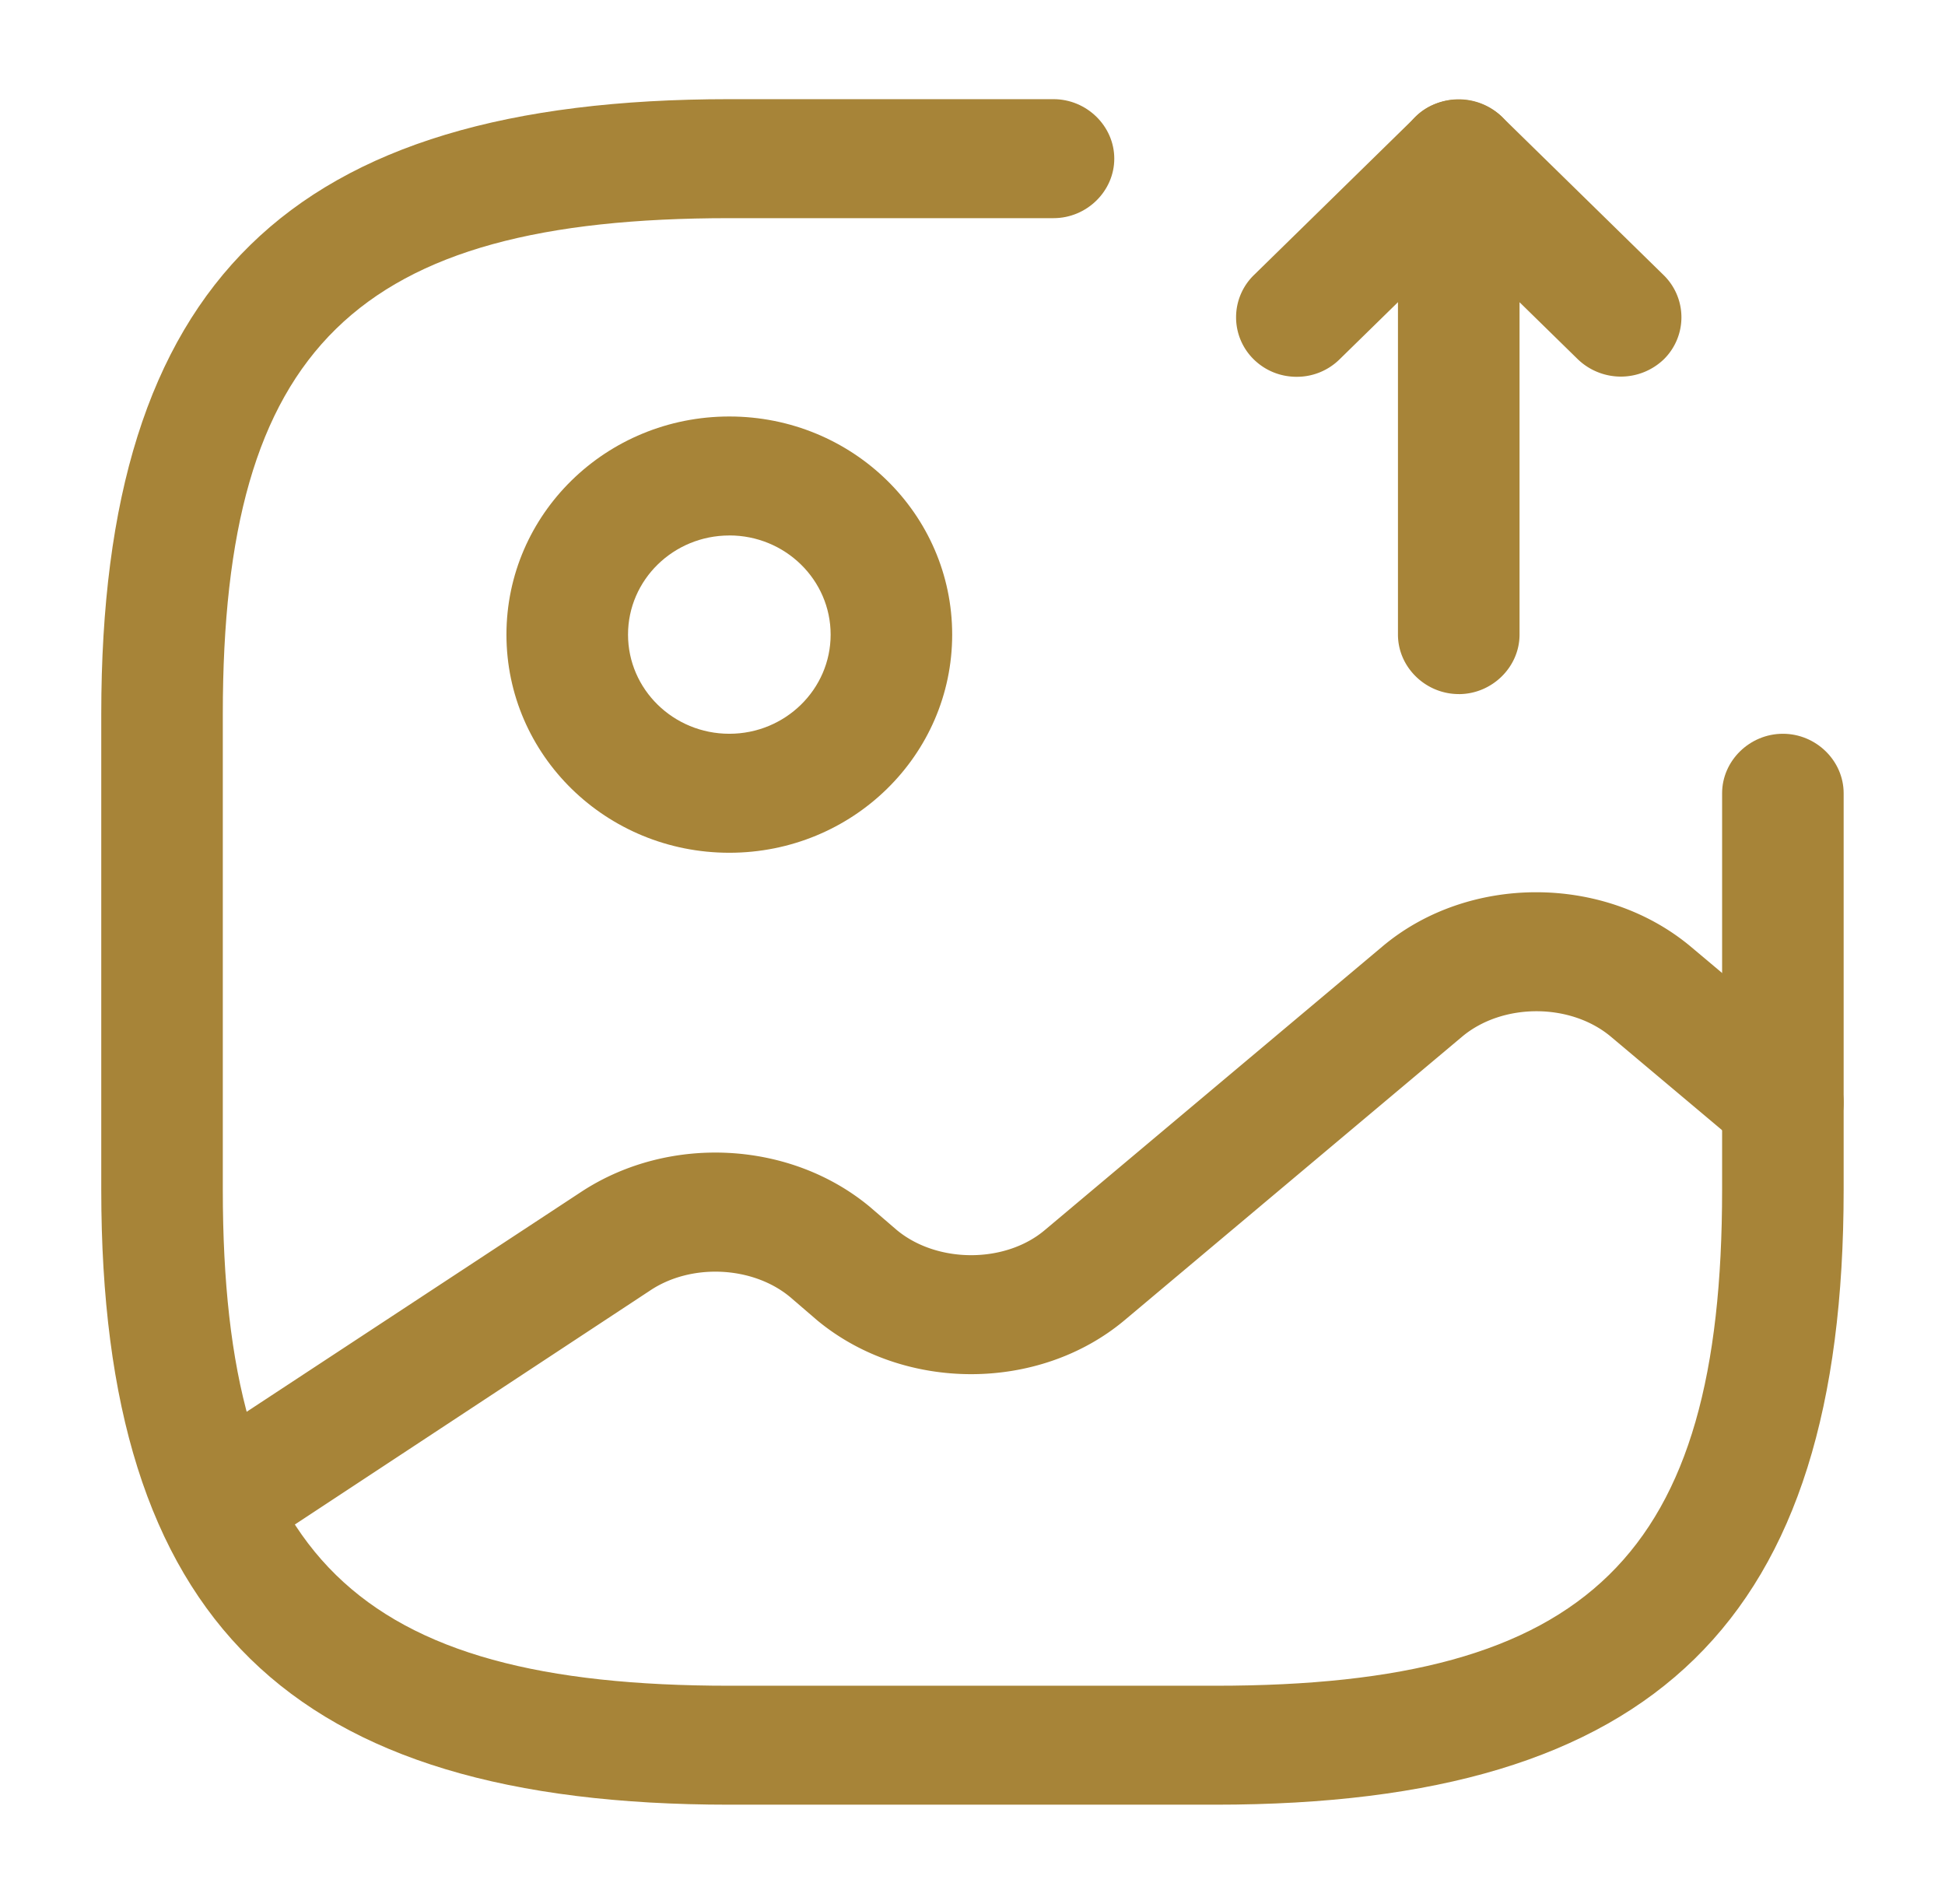 <svg width="47" height="46" fill="none" xmlns="http://www.w3.org/2000/svg"><path d="M17.624 20.604c-2.977 0-5.386-2.357-5.386-5.27 0-2.914 2.409-5.271 5.386-5.271 2.976 0 5.385 2.357 5.385 5.27 0 2.914-2.409 5.271-5.385 5.271zm0-7.666c-1.352 0-2.448 1.073-2.448 2.395 0 1.323 1.096 2.396 2.448 2.396 1.35 0 2.448-1.073 2.448-2.396 0-1.322-1.097-2.396-2.448-2.396z" fill="#A78438"/><path d="M29.374 43.604h-11.75c-10.633 0-15.177-4.447-15.177-14.854v-11.5c0-10.408 4.544-14.854 15.177-14.854h7.834c.803 0 1.468.651 1.468 1.437s-.665 1.438-1.468 1.438h-7.834c-9.028 0-12.24 3.143-12.24 11.979v11.5c0 8.836 3.212 11.98 12.24 11.98h11.75c9.028 0 12.24-3.144 12.24-11.98v-9.583c0-.786.666-1.438 1.469-1.438s1.468.652 1.468 1.438v9.583c0 10.407-4.543 14.854-15.177 14.854z" fill="#A78438"/><path d="M35.25 16.77c-.803 0-1.469-.651-1.469-1.437v-11.5c0-.575.353-1.112.901-1.322a1.544 1.544 0 011.606.306l3.917 3.834a1.424 1.424 0 010 2.031 1.5 1.5 0 01-2.076 0l-1.41-1.38v8.031c0 .786-.666 1.438-1.469 1.438z" fill="#A78438"/><path d="M31.333 9.104c-.372 0-.744-.134-1.038-.422a1.424 1.424 0 010-2.031l3.917-3.834a1.5 1.5 0 012.076 0 1.424 1.424 0 010 2.032L32.37 8.682a1.469 1.469 0 01-1.038.422zM5.227 37.758c-.47 0-.94-.23-1.214-.632a1.424 1.424 0 01.392-1.993l9.654-6.345c2.115-1.38 5.033-1.226 6.953.365l.646.556c.979.824 2.644.824 3.603 0l8.147-6.843c2.076-1.744 5.346-1.744 7.441 0l3.193 2.683c.607.518.685 1.419.156 2.032-.529.594-1.468.67-2.076.153l-3.192-2.683c-.979-.824-2.624-.824-3.603 0l-8.147 6.843c-2.075 1.744-5.346 1.744-7.441 0l-.647-.556c-.9-.748-2.389-.825-3.387-.154L6.069 37.53c-.274.153-.567.23-.842.23z" fill="#A78438"/></svg>